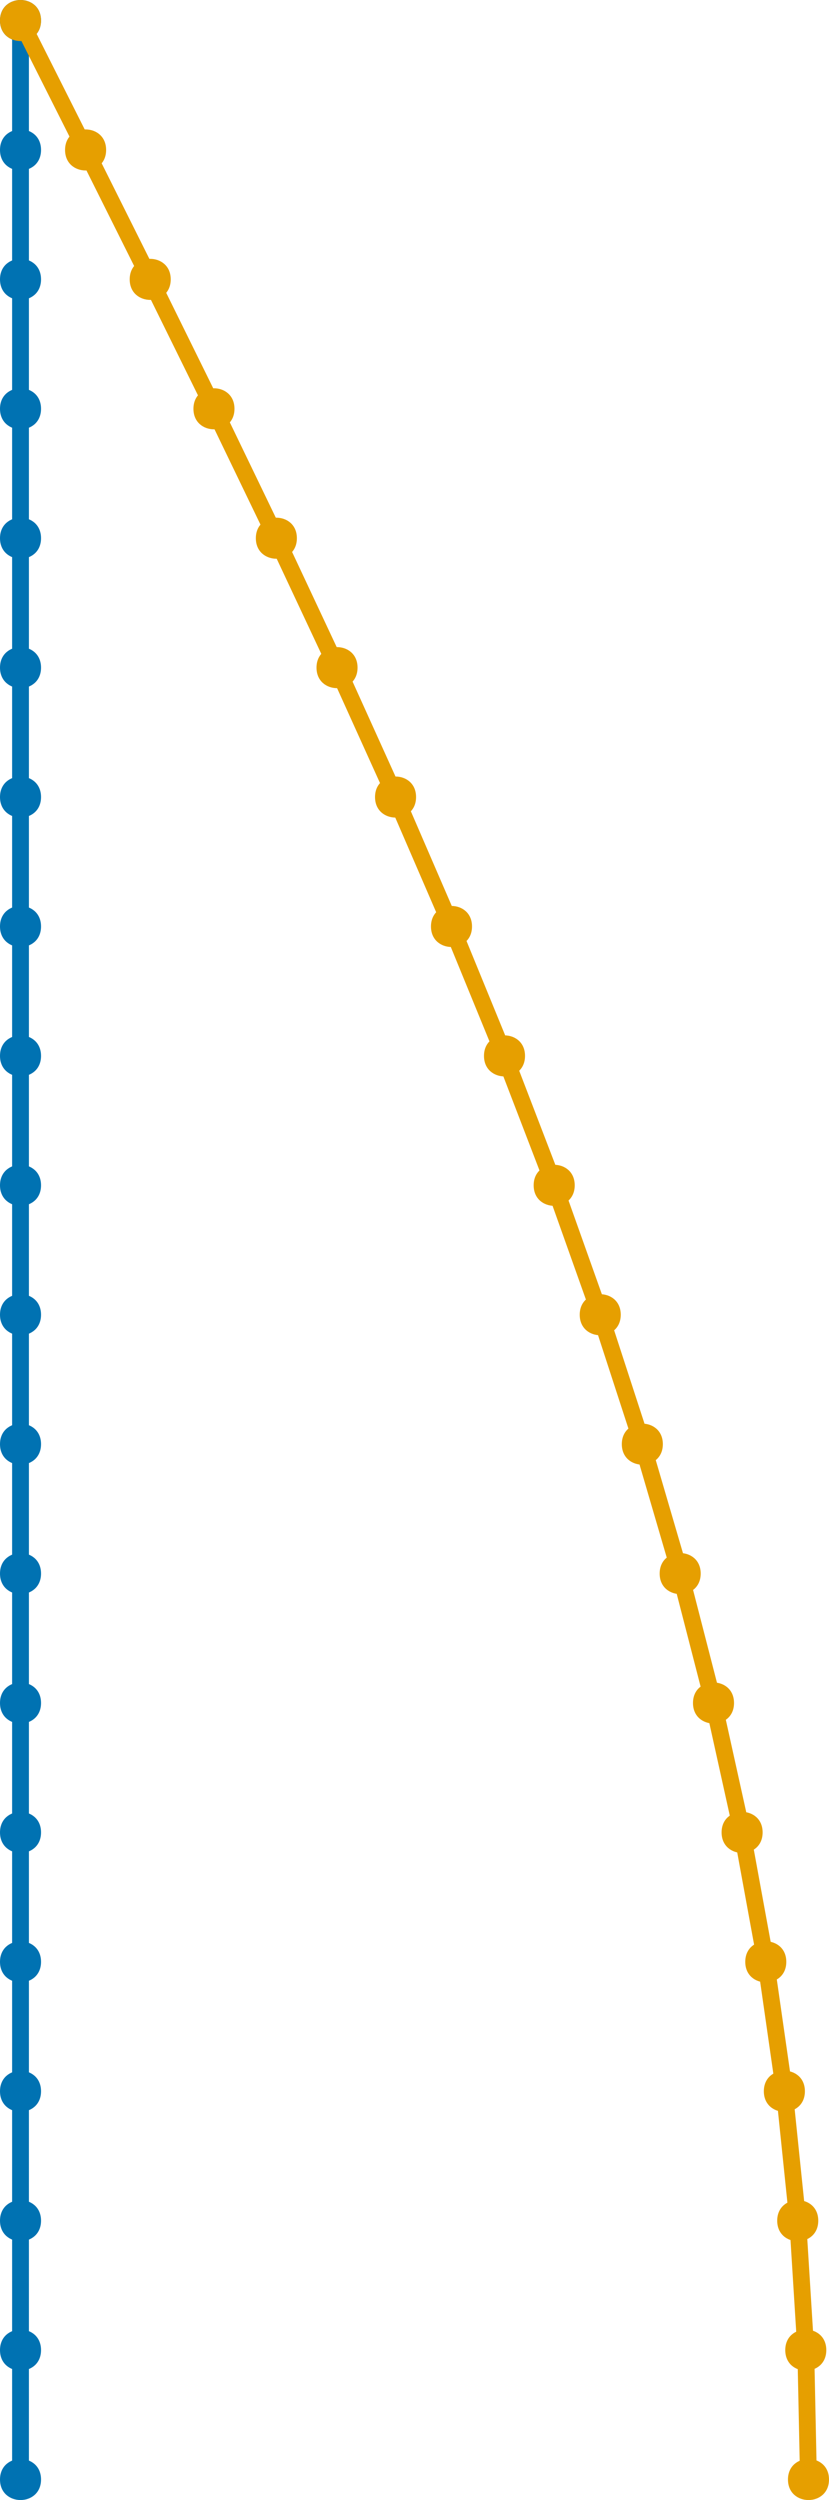 <?xml version="1.0" encoding="UTF-8" standalone="no"?>
<svg
   width="128.164"
   height="386.346"
   viewBox="0 0 128.164 386.346"
   version="1.1"
   id="svg43"
   xmlns="http://www.w3.org/2000/svg"
   xmlns:svg="http://www.w3.org/2000/svg">
  <defs
     id="defs43" />
  <path
     fill="none"
     stroke-width="1.5"
     stroke-linecap="butt"
     stroke-linejoin="miter"
     stroke="#0072b2"
     stroke-opacity="1"
     stroke-miterlimit="2"
     d="M 3.172,383.173 V 3.173"
     id="path2"
     style="stroke-width:2.6;stroke-dasharray:none" />
  <path
     fill-rule="nonzero"
     fill="#0072b2"
     fill-opacity="1"
     d="m 6.344,383.173 c 0,-4.23 -6.344,-4.23 -6.344,0 0,4.23 6.344,4.23 6.344,0 z m 0,0"
     id="path3" />
  <path
     fill-rule="nonzero"
     fill="#0072b2"
     fill-opacity="1"
     d="m 6.344,363.173 c 0,-4.23 -6.344,-4.23 -6.344,0 0,4.23 6.344,4.23 6.344,0 z m 0,0"
     id="path4" />
  <path
     fill-rule="nonzero"
     fill="#0072b2"
     fill-opacity="1"
     d="m 6.344,343.173 c 0,-4.23 -6.344,-4.23 -6.344,0 0,4.23 6.344,4.23 6.344,0 z m 0,0"
     id="path5" />
  <path
     fill-rule="nonzero"
     fill="#0072b2"
     fill-opacity="1"
     d="m 6.344,323.173 c 0,-4.23 -6.344,-4.23 -6.344,0 0,4.23 6.344,4.23 6.344,0 z m 0,0"
     id="path6" />
  <path
     fill-rule="nonzero"
     fill="#0072b2"
     fill-opacity="1"
     d="m 6.344,303.173 c 0,-4.23 -6.344,-4.23 -6.344,0 0,4.23 6.344,4.23 6.344,0 z m 0,0"
     id="path7" />
  <path
     fill-rule="nonzero"
     fill="#0072b2"
     fill-opacity="1"
     d="m 6.344,283.173 c 0,-4.23 -6.344,-4.23 -6.344,0 0,4.23 6.344,4.23 6.344,0 z m 0,0"
     id="path8" />
  <path
     fill-rule="nonzero"
     fill="#0072b2"
     fill-opacity="1"
     d="m 6.344,263.173 c 0,-4.23 -6.344,-4.23 -6.344,0 0,4.23 6.344,4.23 6.344,0 z m 0,0"
     id="path9" />
  <path
     fill-rule="nonzero"
     fill="#0072b2"
     fill-opacity="1"
     d="m 6.344,243.173 c 0,-4.23 -6.344,-4.23 -6.344,0 0,4.23 6.344,4.23 6.344,0 z m 0,0"
     id="path10" />
  <path
     fill-rule="nonzero"
     fill="#0072b2"
     fill-opacity="1"
     d="m 6.344,223.173 c 0,-4.23 -6.344,-4.23 -6.344,0 0,4.23 6.344,4.23 6.344,0 z m 0,0"
     id="path11" />
  <path
     fill-rule="nonzero"
     fill="#0072b2"
     fill-opacity="1"
     d="m 6.344,203.173 c 0,-4.23 -6.344,-4.23 -6.344,0 0,4.23 6.344,4.23 6.344,0 z m 0,0"
     id="path12" />
  <path
     fill-rule="nonzero"
     fill="#0072b2"
     fill-opacity="1"
     d="m 6.344,183.173 c 0,-4.23 -6.344,-4.23 -6.344,0 0,4.23 6.344,4.23 6.344,0 z m 0,0"
     id="path13" />
  <path
     fill-rule="nonzero"
     fill="#0072b2"
     fill-opacity="1"
     d="m 6.344,163.173 c 0,-4.23 -6.344,-4.23 -6.344,0 0,4.23 6.344,4.23 6.344,0 z m 0,0"
     id="path14" />
  <path
     fill-rule="nonzero"
     fill="#0072b2"
     fill-opacity="1"
     d="m 6.344,143.173 c 0,-4.23 -6.344,-4.23 -6.344,0 0,4.23 6.344,4.23 6.344,0 z m 0,0"
     id="path15" />
  <path
     fill-rule="nonzero"
     fill="#0072b2"
     fill-opacity="1"
     d="m 6.344,123.173 c 0,-4.23 -6.344,-4.23 -6.344,0 0,4.23 6.344,4.23 6.344,0 z m 0,0"
     id="path16" />
  <path
     fill-rule="nonzero"
     fill="#0072b2"
     fill-opacity="1"
     d="m 6.344,103.173 c 0,-4.23 -6.344,-4.23 -6.344,0 0,4.23 6.344,4.23 6.344,0 z m 0,0"
     id="path17" />
  <path
     fill-rule="nonzero"
     fill="#0072b2"
     fill-opacity="1"
     d="m 6.344,83.173 c 0,-4.23 -6.344,-4.23 -6.344,0 0,4.23 6.344,4.23 6.344,0 z m 0,0"
     id="path18" />
  <path
     fill-rule="nonzero"
     fill="#0072b2"
     fill-opacity="1"
     d="m 6.344,63.173 c 0,-4.23 -6.344,-4.23 -6.344,0 0,4.23 6.344,4.23 6.344,0 z m 0,0"
     id="path19" />
  <path
     fill-rule="nonzero"
     fill="#0072b2"
     fill-opacity="1"
     d="m 6.344,43.173 c 0,-4.23 -6.344,-4.23 -6.344,0 0,4.23 6.344,4.23 6.344,0 z m 0,0"
     id="path20" />
  <path
     fill-rule="nonzero"
     fill="#0072b2"
     fill-opacity="1"
     d="m 6.344,23.173 c 0,-4.23 -6.344,-4.23 -6.344,0 0,4.23 6.344,4.23 6.344,0 z m 0,0"
     id="path21" />
  <path
     fill-rule="nonzero"
     fill="#0072b2"
     fill-opacity="1"
     d="m 6.344,3.173 c 0,-4.23 -6.344,-4.23 -6.344,0 0,4.23 6.344,4.23 6.344,0 z m 0,0"
     id="path22" />
  <path
     fill="none"
     stroke-width="1.5"
     stroke-linecap="butt"
     stroke-linejoin="miter"
     stroke="#e69f00"
     stroke-opacity="1"
     stroke-miterlimit="2"
     d="m 124.992,383.173 -0.418,-20 -1.246,-20 -2.066,-20 -2.871,-20 -3.66,-20 -4.422,-20 -5.152,-20 -5.852,-20 -6.508,-20 -7.117,-20 -7.684,-20 -8.195,-20 -8.648,-20 -9.047,-20 -9.379,-20 -9.648,-20 -9.855,-20 -9.988,-20 L 3.172,3.173"
     id="path23"
     style="stroke-width:2.6;stroke-dasharray:none" />
  <path
     fill-rule="nonzero"
     fill="#e69f00"
     fill-opacity="1"
     d="m 128.164,383.173 c 0,-4.23 -6.344,-4.23 -6.344,0 0,4.23 6.344,4.23 6.344,0 z m 0,0"
     id="path24" />
  <path
     fill-rule="nonzero"
     fill="#e69f00"
     fill-opacity="1"
     d="m 127.746,363.173 c 0,-4.23 -6.344,-4.23 -6.344,0 0,4.23 6.344,4.23 6.344,0 z m 0,0"
     id="path25" />
  <path
     fill-rule="nonzero"
     fill="#e69f00"
     fill-opacity="1"
     d="m 126.504,343.173 c 0,-4.23 -6.348,-4.23 -6.348,0 0,4.23 6.348,4.23 6.348,0 z m 0,0"
     id="path26" />
  <path
     fill-rule="nonzero"
     fill="#e69f00"
     fill-opacity="1"
     d="m 124.438,323.173 c 0,-4.23 -6.348,-4.23 -6.348,0 0,4.23 6.348,4.23 6.348,0 z m 0,0"
     id="path27" />
  <path
     fill-rule="nonzero"
     fill="#e69f00"
     fill-opacity="1"
     d="m 121.562,303.173 c 0,-4.23 -6.344,-4.23 -6.344,0 0,4.23 6.344,4.23 6.344,0 z m 0,0"
     id="path28" />
  <path
     fill-rule="nonzero"
     fill="#e69f00"
     fill-opacity="1"
     d="m 117.902,283.173 c 0,-4.23 -6.344,-4.23 -6.344,0 0,4.23 6.344,4.23 6.344,0 z m 0,0"
     id="path29" />
  <path
     fill-rule="nonzero"
     fill="#e69f00"
     fill-opacity="1"
     d="m 113.48,263.173 c 0,-4.23 -6.344,-4.23 -6.344,0 0,4.23 6.344,4.23 6.344,0 z m 0,0"
     id="path30" />
  <path
     fill-rule="nonzero"
     fill="#e69f00"
     fill-opacity="1"
     d="m 108.328,243.173 c 0,-4.23 -6.344,-4.23 -6.344,0 0,4.23 6.344,4.23 6.344,0 z m 0,0"
     id="path31" />
  <path
     fill-rule="nonzero"
     fill="#e69f00"
     fill-opacity="1"
     d="m 102.477,223.173 c 0,-4.23 -6.344,-4.23 -6.344,0 0,4.23 6.344,4.23 6.344,0 z m 0,0"
     id="path32" />
  <path
     fill-rule="nonzero"
     fill="#e69f00"
     fill-opacity="1"
     d="m 95.969,203.173 c 0,-4.23 -6.344,-4.23 -6.344,0 0,4.23 6.344,4.23 6.344,0 z m 0,0"
     id="path33" />
  <path
     fill-rule="nonzero"
     fill="#e69f00"
     fill-opacity="1"
     d="m 88.852,183.173 c 0,-4.23 -6.348,-4.23 -6.348,0 0,4.23 6.348,4.23 6.348,0 z m 0,0"
     id="path34" />
  <path
     fill-rule="nonzero"
     fill="#e69f00"
     fill-opacity="1"
     d="m 81.168,163.173 c 0,-4.23 -6.344,-4.23 -6.344,0 0,4.23 6.344,4.23 6.344,0 z m 0,0"
     id="path35" />
  <path
     fill-rule="nonzero"
     fill="#e69f00"
     fill-opacity="1"
     d="m 72.973,143.173 c 0,-4.23 -6.344,-4.23 -6.344,0 0,4.23 6.344,4.23 6.344,0 z m 0,0"
     id="path36" />
  <path
     fill-rule="nonzero"
     fill="#e69f00"
     fill-opacity="1"
     d="m 64.324,123.173 c 0,-4.23 -6.344,-4.23 -6.344,0 0,4.23 6.344,4.23 6.344,0 z m 0,0"
     id="path37" />
  <path
     fill-rule="nonzero"
     fill="#e69f00"
     fill-opacity="1"
     d="m 55.277,103.173 c 0,-4.23 -6.344,-4.23 -6.344,0 0,4.23 6.344,4.23 6.344,0 z m 0,0"
     id="path38" />
  <path
     fill-rule="nonzero"
     fill="#e69f00"
     fill-opacity="1"
     d="m 45.898,83.173 c 0,-4.23 -6.344,-4.23 -6.344,0 0,4.23 6.344,4.23 6.344,0 z m 0,0"
     id="path39" />
  <path
     fill-rule="nonzero"
     fill="#e69f00"
     fill-opacity="1"
     d="m 36.25,63.173 c 0,-4.23 -6.344,-4.23 -6.344,0 0,4.23 6.344,4.23 6.344,0 z m 0,0"
     id="path40" />
  <path
     fill-rule="nonzero"
     fill="#e69f00"
     fill-opacity="1"
     d="m 26.395,43.173 c 0,-4.23 -6.344,-4.23 -6.344,0 0,4.23 6.344,4.23 6.344,0 z m 0,0"
     id="path41" />
  <path
     fill-rule="nonzero"
     fill="#e69f00"
     fill-opacity="1"
     d="m 16.406,23.173 c 0,-4.23 -6.348,-4.23 -6.348,0 0,4.23 6.348,4.23 6.348,0 z m 0,0"
     id="path42" />
  <path
     fill-rule="nonzero"
     fill="#e69f00"
     fill-opacity="1"
     d="m 6.344,3.173 c 0,-4.23 -6.344,-4.23 -6.344,0 0,4.23 6.344,4.23 6.344,0 z m 0,0"
     id="path43" />
</svg>
